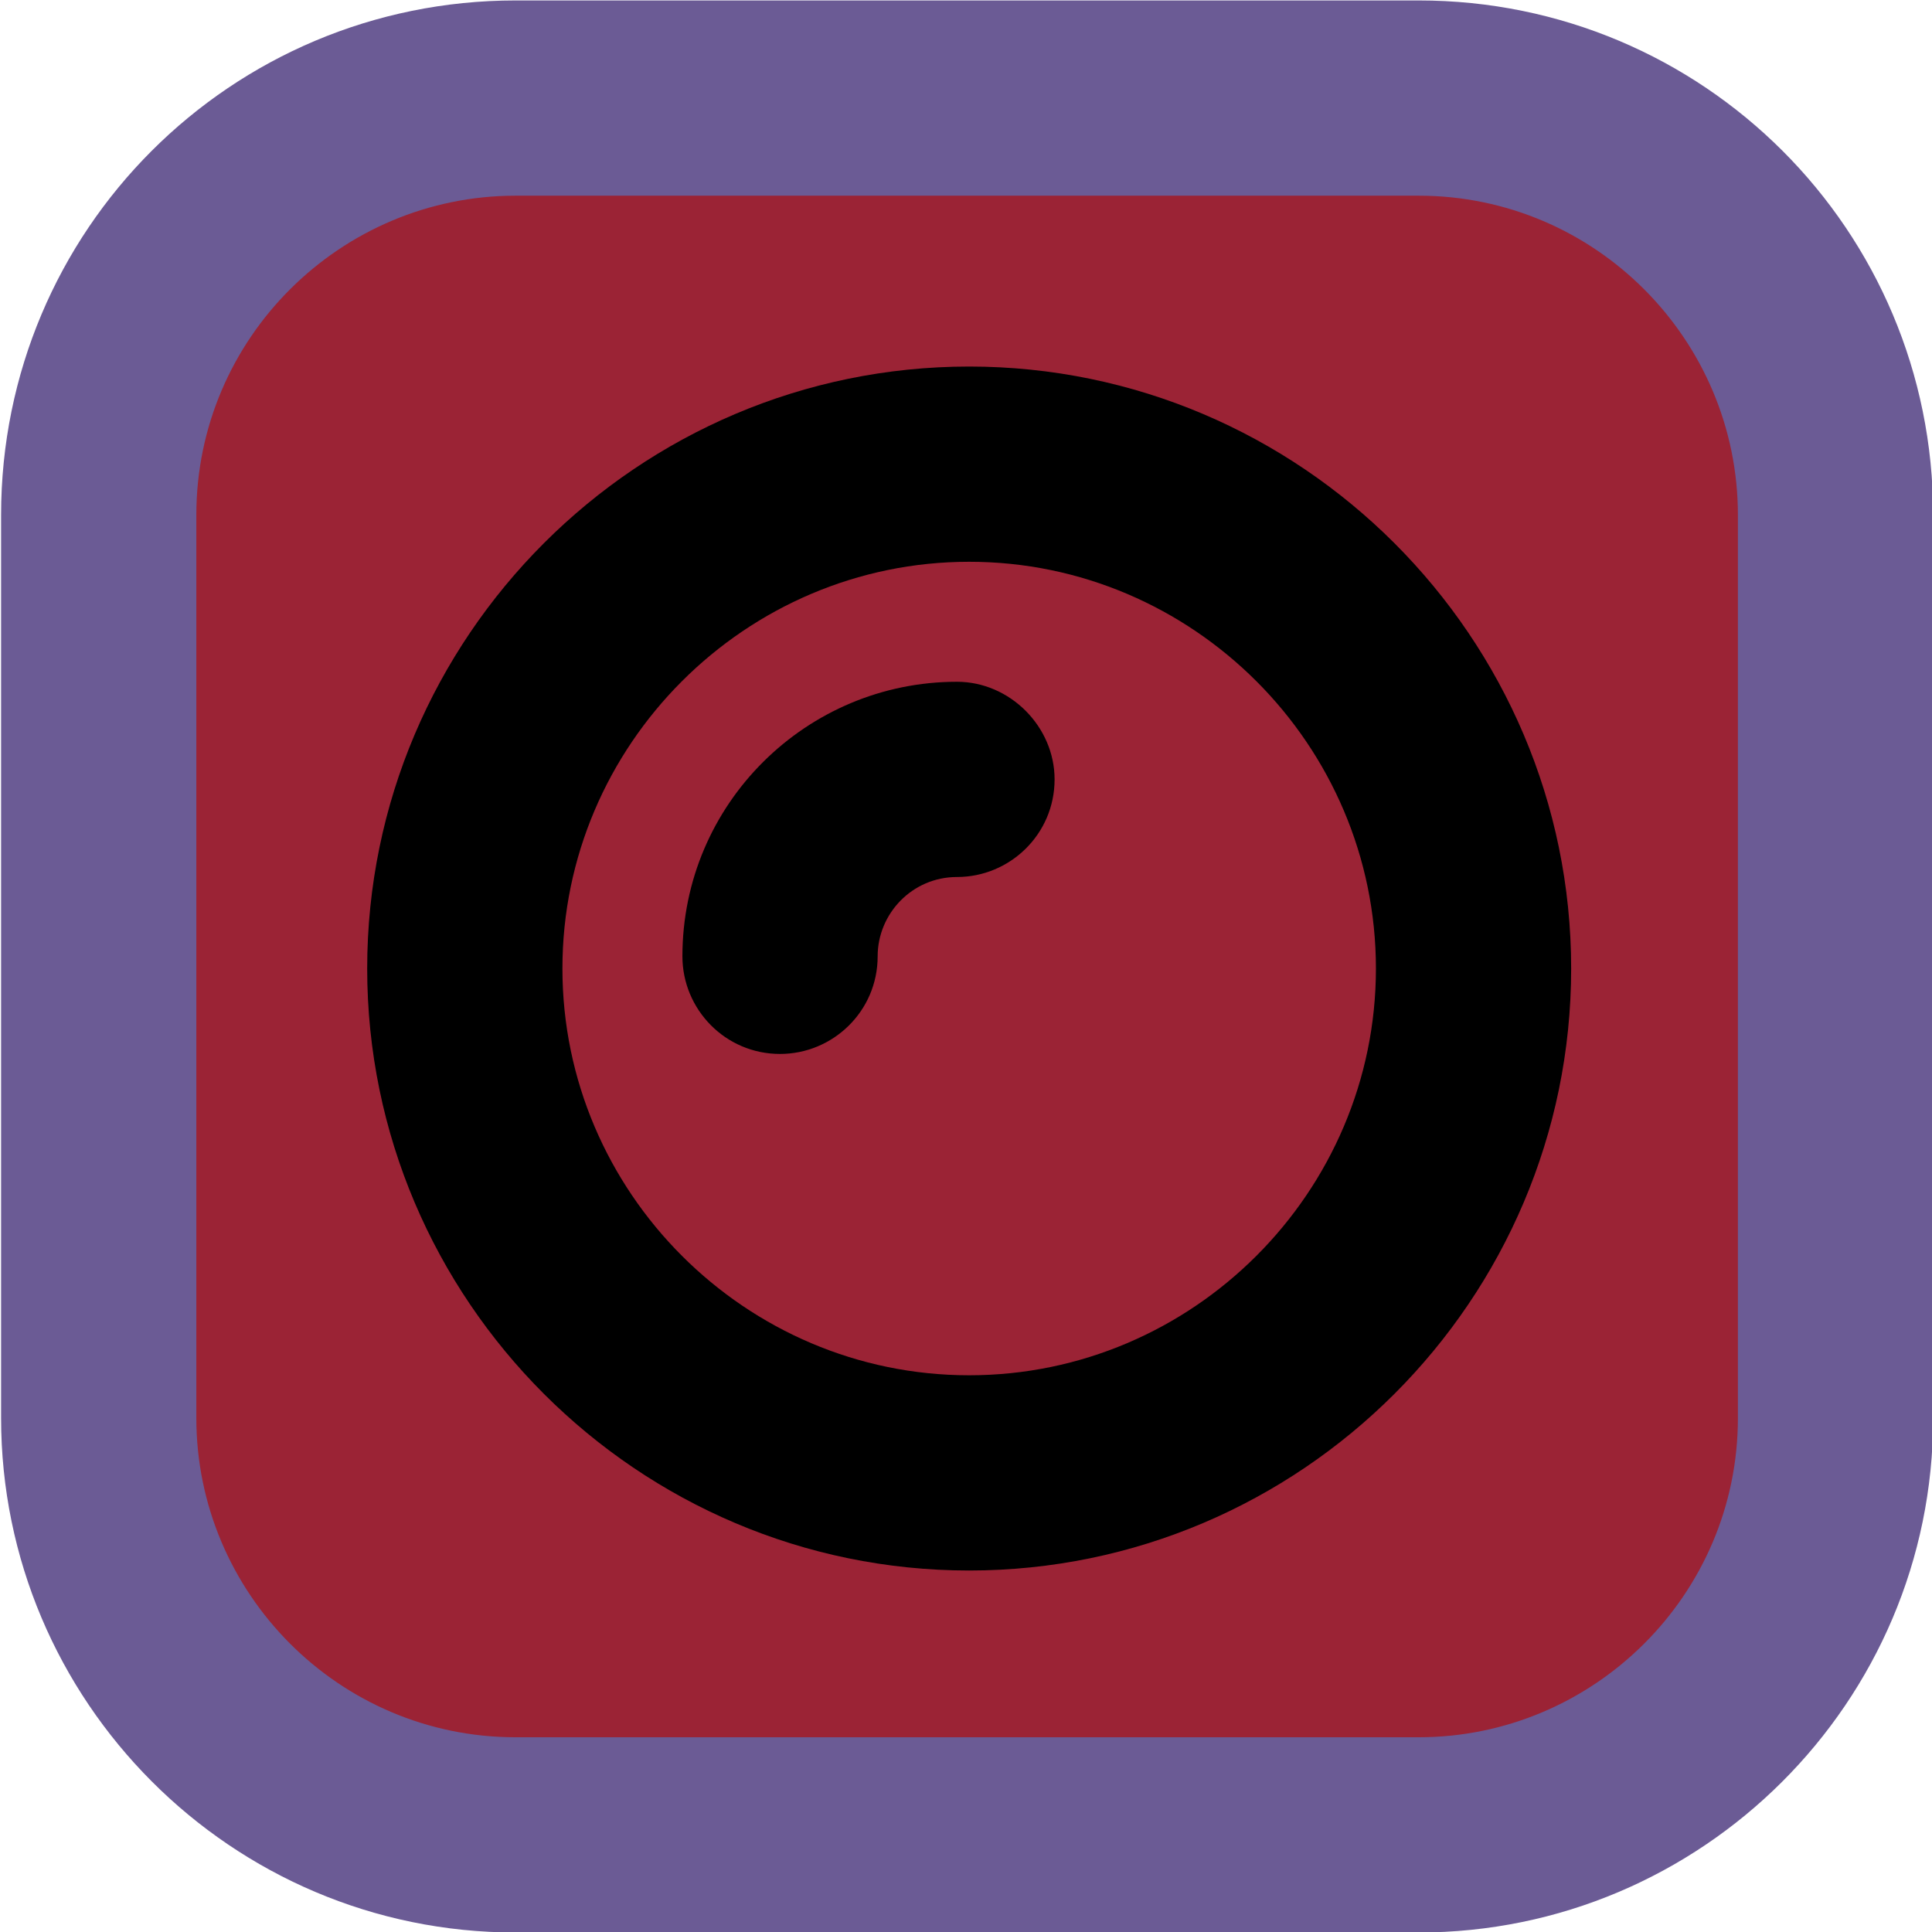 <svg xmlns:xlink="http://www.w3.org/1999/xlink" xmlns="http://www.w3.org/2000/svg" viewBox="211.296 158.53 89.409 89.409" width="180"  height="180" ><g xmlns="http://www.w3.org/2000/svg" transform="matrix(0.683, 0, 0, 0.683, 78.706, 100.911)" fill="#9B2335"><path id="_Ji_yEikHupDJMeqOYlAue" d="M497 430.182c0 37.271-30.215 67.486-67.486 67.486H70.486C33.215 497.668 3 467.452 3 430.182V71.153  C3 33.882 33.215 3.667 70.486 3.667h359.027C466.785 3.667 497 33.882 497 71.153V430.182z" stroke="none" fill="#9B2335" transform="matrix(0.227, 0, 0, 0.227, 203.02, 93.385)" stroke-width="1"></path><path id="_zz--N4Je8SdkrRsO3K8g4" stroke="none" fill="#9B2335" transform="matrix(0.404, 0, 0, 0.404, 223.963, 114.3)" stroke-width="1" data-type="circle" data-cx="88.385" data-cy="88.385" data-r="88.385" d="M88.385 88.385m-88.385 0a88.385 88.385 0 1 0 176.77 0a88.385 88.385 0 1 0 -176.77 0"></path><path id="_Lm0jiTWki03NjGN29LYS3" d="M72.2 2.5H27.8C13.8 2.5 2.5 13.8 2.5 27.8v44.4c0 13.9 11.3 25.3 25.3 25.3h44.4c13.9 0 25.3-11.3 25.3-25.3V27.8     C97.5 13.8 86.2 2.5 72.2 2.5z M87.9 72.2c0 8.7-7.1 15.7-15.7 15.7H27.8c-8.7 0-15.7-7.1-15.7-15.7V27.8     c0-8.7 7.1-15.7 15.7-15.7h44.4c8.7 0 15.7 7.1 15.7 15.7V72.2z" stroke="none" fill="#6B5B95" transform="matrix(1.378, 0, 0, 1.378, 190.758, 80.947)" stroke-width="1"></path><path id="_HSiXYFaHZJebxTYWyCOI0" d="M50 20.4c-16.3 0-29.6 13.3-29.6 29.6S33.7 79.6 50 79.6S79.6 66.3 79.6 50S66.3 20.4 50 20.4z M50 70c-11 0-20-9-20-20     s9-20 20-20s20 9 20 20S61 70 50 70z" stroke="none" fill="#000000" transform="matrix(1.378, 0, 0, 1.378, 190.897, 81.086)" stroke-width="1"></path><path id="_SQu8ht27BybAFg1m7iBSh" d="M50 36.5c-7.4 0-13.5 6-13.5 13.5c0 2.6 2.1 4.8 4.8 4.8c2.6 0 4.8-2.1 4.8-4.8c0-2.1 1.7-3.9 3.9-3.9     c2.6 0 4.8-2.1 4.8-4.8C54.8 38.7 52.6 36.5 50 36.5z" stroke="none" fill="#000000" transform="matrix(1.378, 0, 0, 1.378, 190.07, 80.259)" stroke-width="1"></path></g></svg>